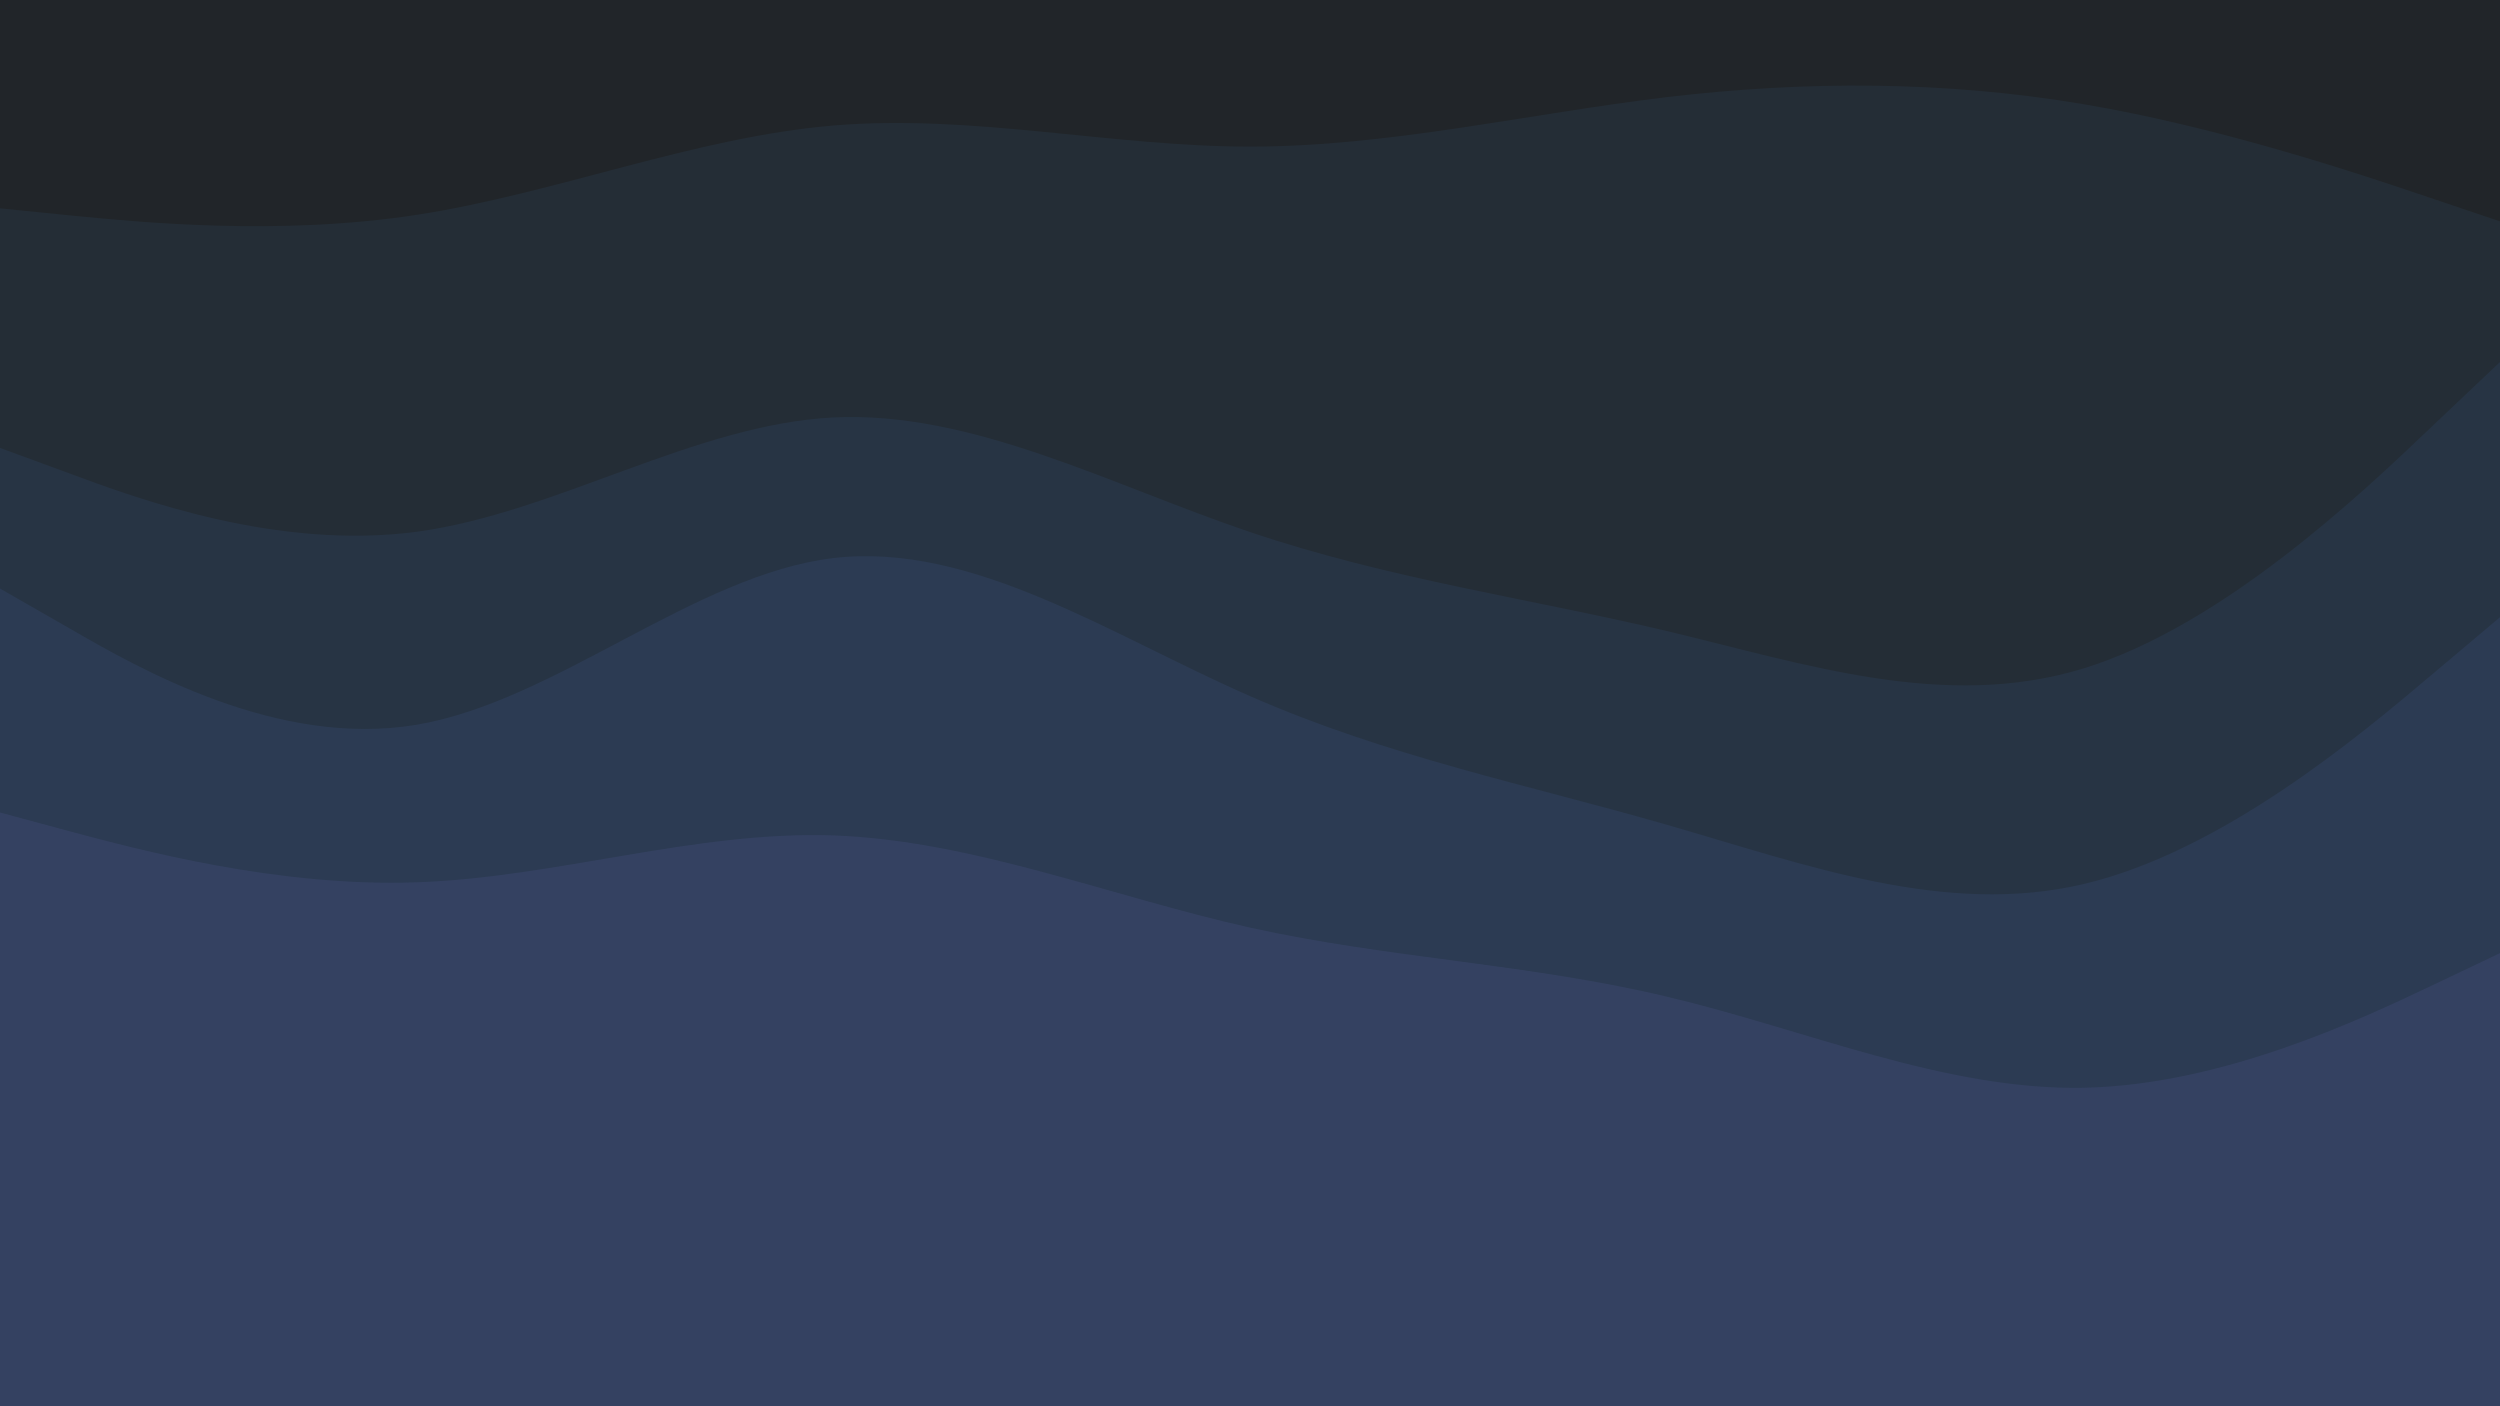 <svg id="visual" viewBox="0 0 960 540" width="960" height="540" xmlns="http://www.w3.org/2000/svg" xmlns:xlink="http://www.w3.org/1999/xlink" version="1.1"><path d="M0 82L26.7 84.7C53.3 87.3 106.7 92.7 160 84.5C213.3 76.3 266.7 54.7 320 50.2C373.3 45.7 426.7 58.3 480 58.3C533.3 58.3 586.7 45.7 640 39.3C693.3 33 746.7 33 800 42C853.3 51 906.7 69 933.3 78L960 87L960 0L933.3 0C906.7 0 853.3 0 800 0C746.7 0 693.3 0 640 0C586.7 0 533.3 0 480 0C426.7 0 373.3 0 320 0C266.7 0 213.3 0 160 0C106.7 0 53.3 0 26.7 0L0 0Z" fill="#212529"></path><path d="M0 174L26.7 183.8C53.3 193.7 106.7 213.3 160 206.2C213.3 199 266.7 165 320 162.3C373.3 159.7 426.7 188.3 480 206.3C533.3 224.3 586.7 231.7 640 244.3C693.3 257 746.7 275 800 258.7C853.3 242.3 906.7 191.7 933.3 166.3L960 141L960 85L933.3 76C906.7 67 853.3 49 800 40C746.7 31 693.3 31 640 37.3C586.7 43.7 533.3 56.3 480 56.3C426.7 56.3 373.3 43.7 320 48.2C266.7 52.7 213.3 74.3 160 82.5C106.7 90.7 53.3 85.3 26.7 82.7L0 80Z" fill="#242d36"></path><path d="M0 228L26.7 243.3C53.3 258.7 106.7 289.3 160 280.3C213.3 271.3 266.7 222.7 320 216.3C373.3 210 426.7 246 480 269.3C533.3 292.7 586.7 303.3 640 318.7C693.3 334 746.7 354 800 341.5C853.3 329 906.7 284 933.3 261.5L960 239L960 139L933.3 164.3C906.7 189.7 853.3 240.3 800 256.7C746.7 273 693.3 255 640 242.3C586.7 229.7 533.3 222.3 480 204.3C426.7 186.3 373.3 157.7 320 160.3C266.7 163 213.3 197 160 204.2C106.7 211.3 53.3 191.7 26.7 181.8L0 172Z" fill="#273444"></path><path d="M0 314L26.7 321.2C53.3 328.3 106.7 342.7 160 340.8C213.3 339 266.7 321 320 322.8C373.3 324.7 426.7 346.3 480 358.2C533.3 370 586.7 372 640 384.7C693.3 397.3 746.7 420.7 800 419.7C853.3 418.7 906.7 393.3 933.3 380.7L960 368L960 237L933.3 259.5C906.7 282 853.3 327 800 339.5C746.7 352 693.3 332 640 316.7C586.7 301.3 533.3 290.7 480 267.3C426.7 244 373.3 208 320 214.3C266.7 220.7 213.3 269.3 160 278.3C106.7 287.3 53.3 256.7 26.7 241.3L0 226Z" fill="#2c3b53"></path><path d="M0 541L26.7 541C53.3 541 106.7 541 160 541C213.3 541 266.7 541 320 541C373.3 541 426.7 541 480 541C533.3 541 586.7 541 640 541C693.3 541 746.7 541 800 541C853.3 541 906.7 541 933.3 541L960 541L960 366L933.3 378.7C906.7 391.3 853.3 416.7 800 417.7C746.7 418.7 693.3 395.3 640 382.7C586.7 370 533.3 368 480 356.2C426.7 344.3 373.3 322.7 320 320.8C266.7 319 213.3 337 160 338.8C106.7 340.7 53.3 326.3 26.7 319.2L0 312Z" fill="#344161"></path></svg>